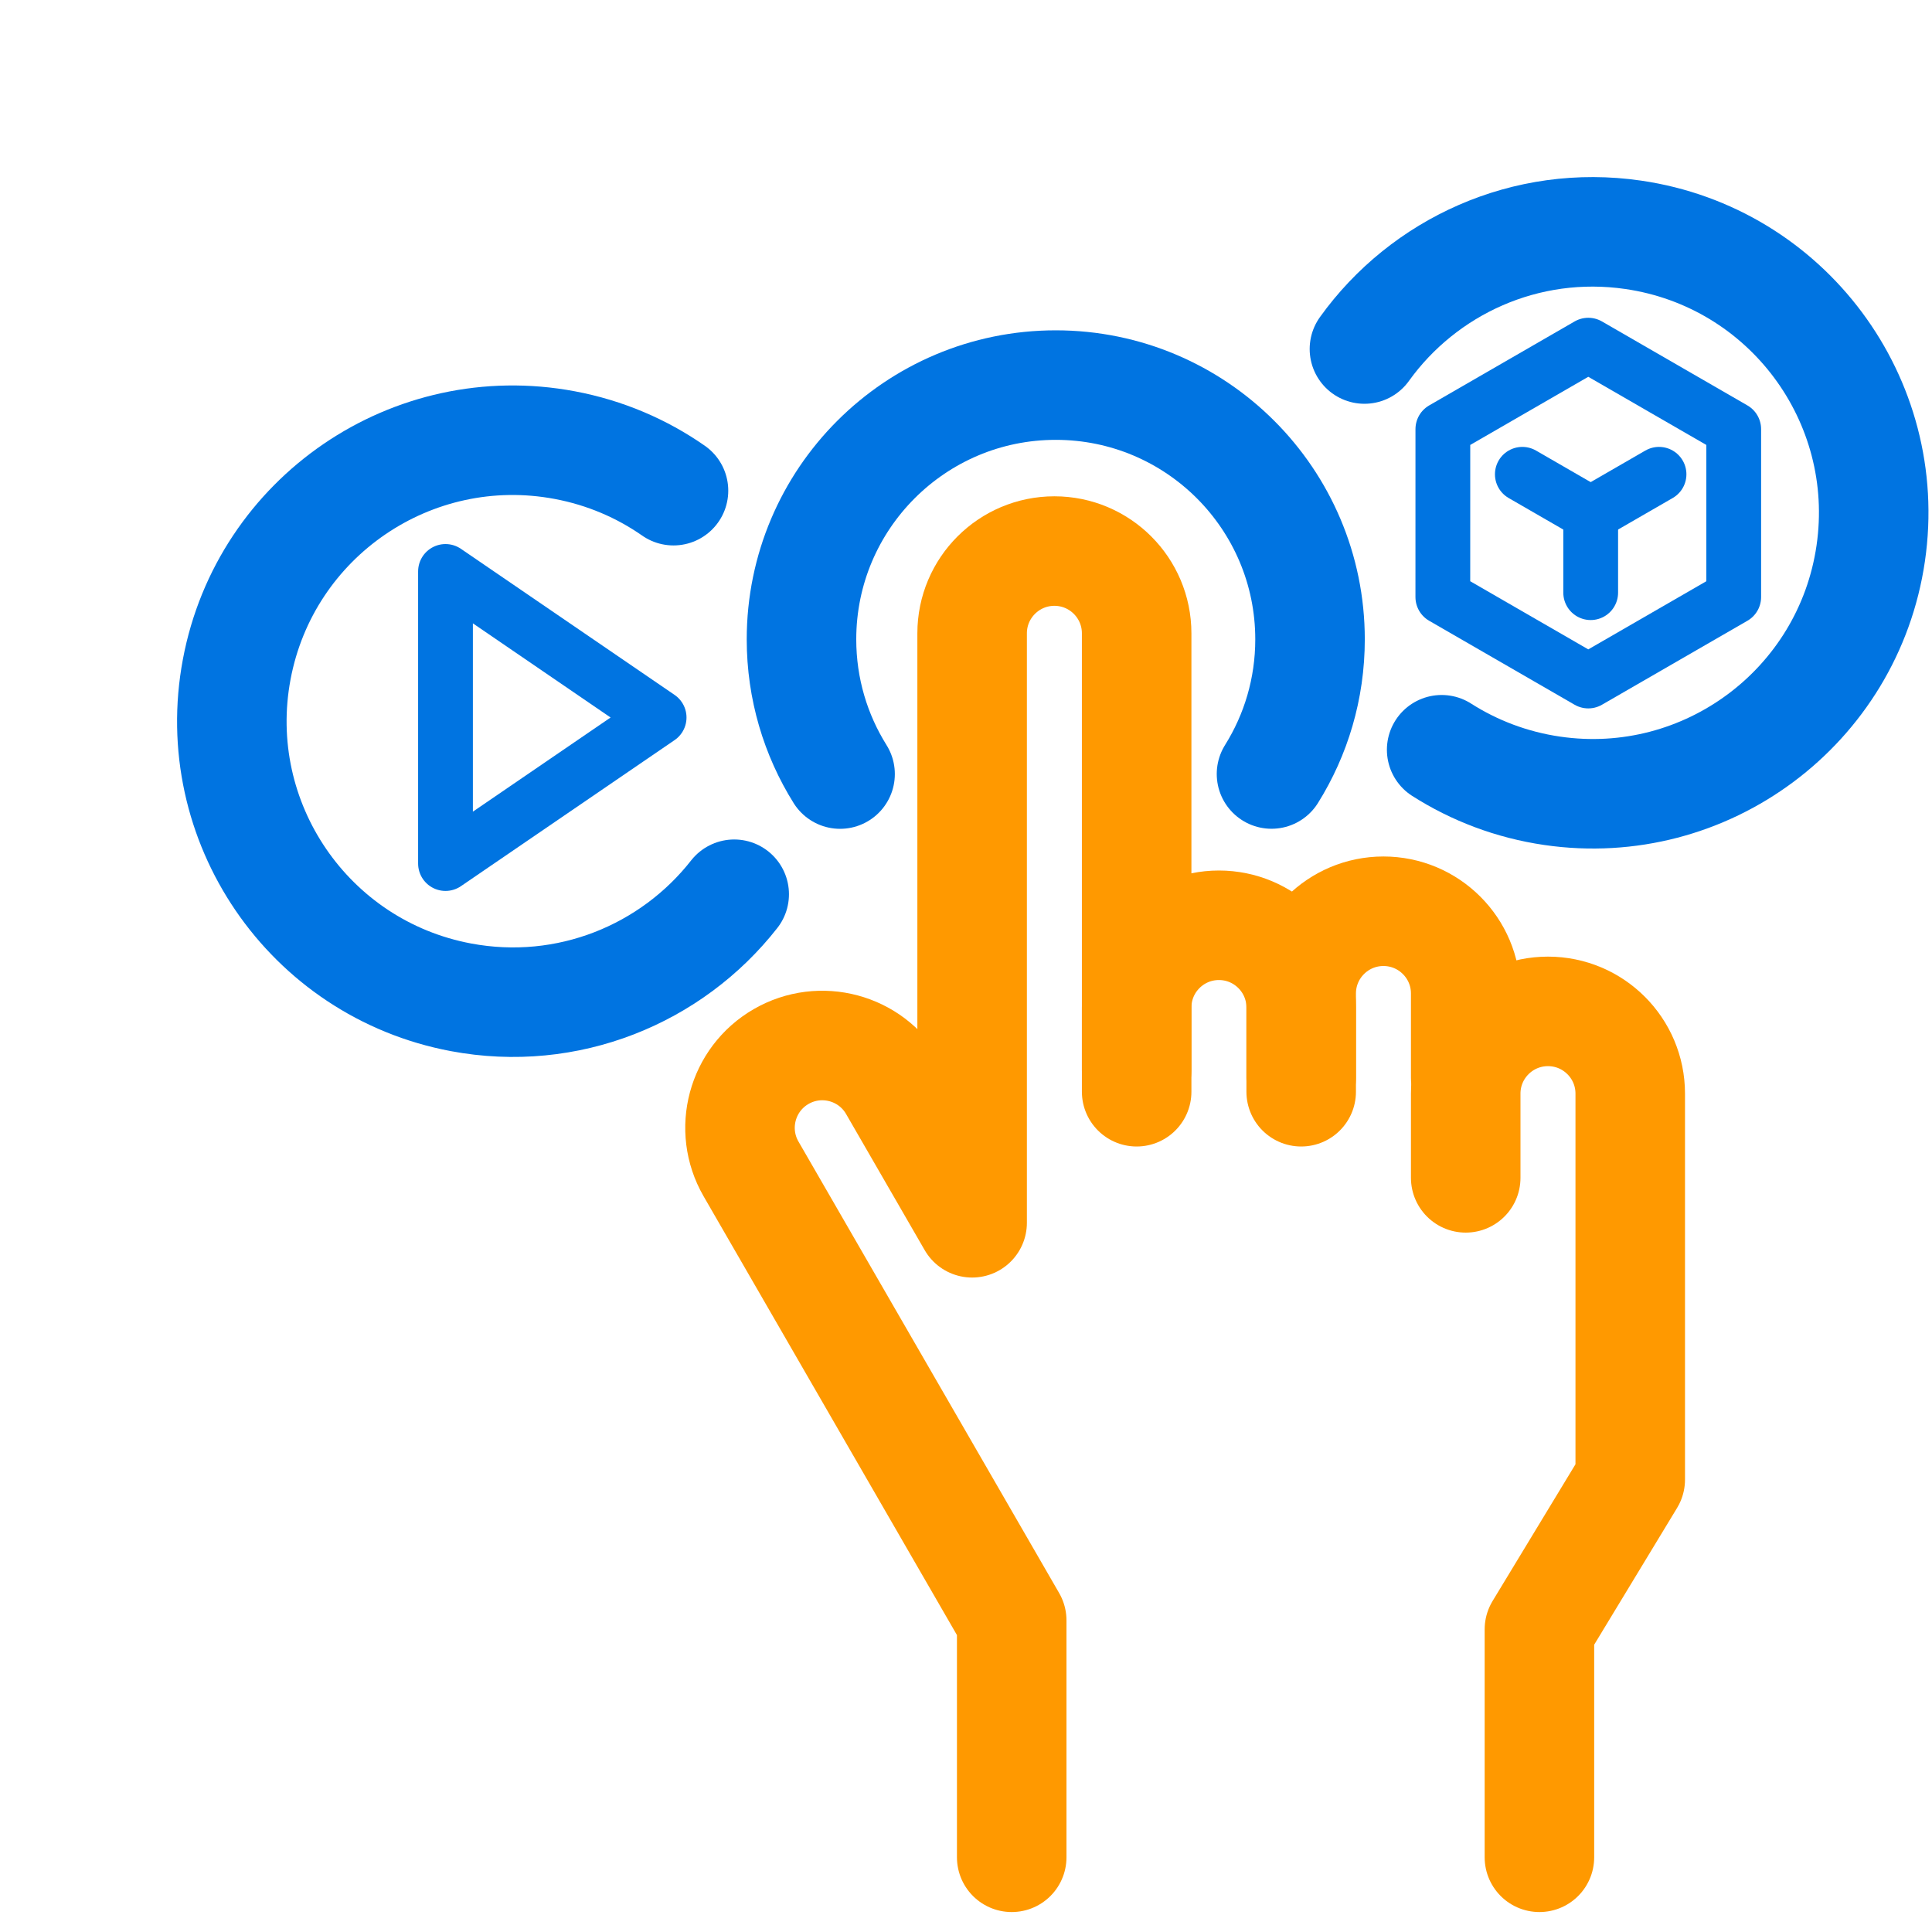 <svg width="100" height="100" viewBox="0 0 100 100" fill="none" xmlns="http://www.w3.org/2000/svg">
<g filter="url(#filter0_d_181_1012)">
<path d="M30.116 33.138L19.059 40.697V25.578L30.116 33.138Z" stroke="#0074E1" stroke-width="2.835" stroke-linecap="round" stroke-linejoin="round"/>
<path d="M34.002 42.286C30.761 46.426 25.38 48.659 19.856 47.62C11.964 46.136 6.769 38.535 8.253 30.642C9.737 22.749 17.339 17.555 25.231 19.039C27.322 19.432 29.223 20.254 30.86 21.397" stroke="#0074E1" stroke-width="5.669" stroke-linecap="round" stroke-linejoin="round"/>
<path d="M66.623 14.065C69.691 9.795 74.976 7.343 80.537 8.154C88.484 9.312 93.988 16.693 92.829 24.64C91.671 32.587 84.29 38.09 76.343 36.932C74.237 36.625 72.304 35.881 70.62 34.807" stroke="#0074E1" stroke-width="5.669" stroke-linecap="round" stroke-linejoin="round"/>
<path d="M39.482 36.065C38.217 34.043 37.485 31.653 37.485 29.093C37.485 21.824 43.378 15.932 50.646 15.932C57.915 15.932 63.807 21.824 63.807 29.093C63.807 31.652 63.077 34.041 61.813 36.062" stroke="#0074E1" stroke-width="5.669" stroke-linecap="round" stroke-linejoin="round"/>
<path d="M85.737 18.212L78.209 13.866L70.682 18.212L70.681 26.903L78.209 31.249L85.737 26.903V18.212Z" stroke="#0074E1" stroke-width="2.835" stroke-linecap="round" stroke-linejoin="round"/>
<path d="M78.333 22.591L74.796 20.549" stroke="#0074E1" stroke-width="2.835" stroke-linecap="round" stroke-linejoin="round"/>
<path d="M78.334 22.592V26.676" stroke="#0074E1" stroke-width="2.835" stroke-linecap="round" stroke-linejoin="round"/>
<path d="M78.334 22.591L81.871 20.549" stroke="#0074E1" stroke-width="2.835" stroke-linecap="round" stroke-linejoin="round"/>
<path d="M54.833 52.508V48.149C54.833 45.798 56.74 43.892 59.091 43.892C61.441 43.892 63.349 45.798 63.349 48.149V52.508" stroke="#FF9900" stroke-width="5.669" stroke-linecap="round" stroke-linejoin="round"/>
<path d="M63.349 51.782V47.423C63.349 45.072 65.256 43.166 67.607 43.166C69.957 43.166 71.865 45.072 71.865 47.423V51.782" stroke="#FF9900" stroke-width="5.669" stroke-linecap="round" stroke-linejoin="round"/>
<path d="M71.865 56.965V52.606C71.865 50.255 73.772 48.349 76.123 48.349C78.473 48.349 80.381 50.255 80.381 52.606V72.582L75.68 80.337V92.133" stroke="#FF9900" stroke-width="5.669" stroke-linecap="round" stroke-linejoin="round"/>
<path d="M48.366 92.133C48.366 92.133 48.366 83.739 48.366 79.872L34.873 56.502C33.698 54.466 34.396 51.862 36.432 50.686C38.467 49.511 41.073 50.208 42.248 52.244L46.317 59.291V28.781C46.317 26.43 48.224 24.523 50.575 24.523C52.926 24.523 54.833 26.43 54.833 28.781V51.384" stroke="#FF9900" stroke-width="5.669" stroke-linecap="round" stroke-linejoin="round"/>
</g>
<defs>
<filter id="filter0_d_181_1012" x="5.165" y="5.165" width="94.653" height="93.802" filterUnits="userSpaceOnUse" color-interpolation-filters="sRGB">
<feFlood flood-opacity="0" result="BackgroundImageFix"/>
<feColorMatrix in="SourceAlpha" type="matrix" values="0 0 0 0 0 0 0 0 0 0 0 0 0 0 0 0 0 0 127 0" result="hardAlpha"/>
<feOffset dx="4" dy="4"/>
<feColorMatrix type="matrix" values="0 0 0 0 0.898 0 0 0 0 0.906 0 0 0 0 0.922 0 0 0 1 0"/>
<feBlend mode="normal" in2="BackgroundImageFix" result="effect1_dropShadow_181_1012"/>
<feBlend mode="normal" in="SourceGraphic" in2="effect1_dropShadow_181_1012" result="shape"/>
</filter>
</defs>
</svg>
